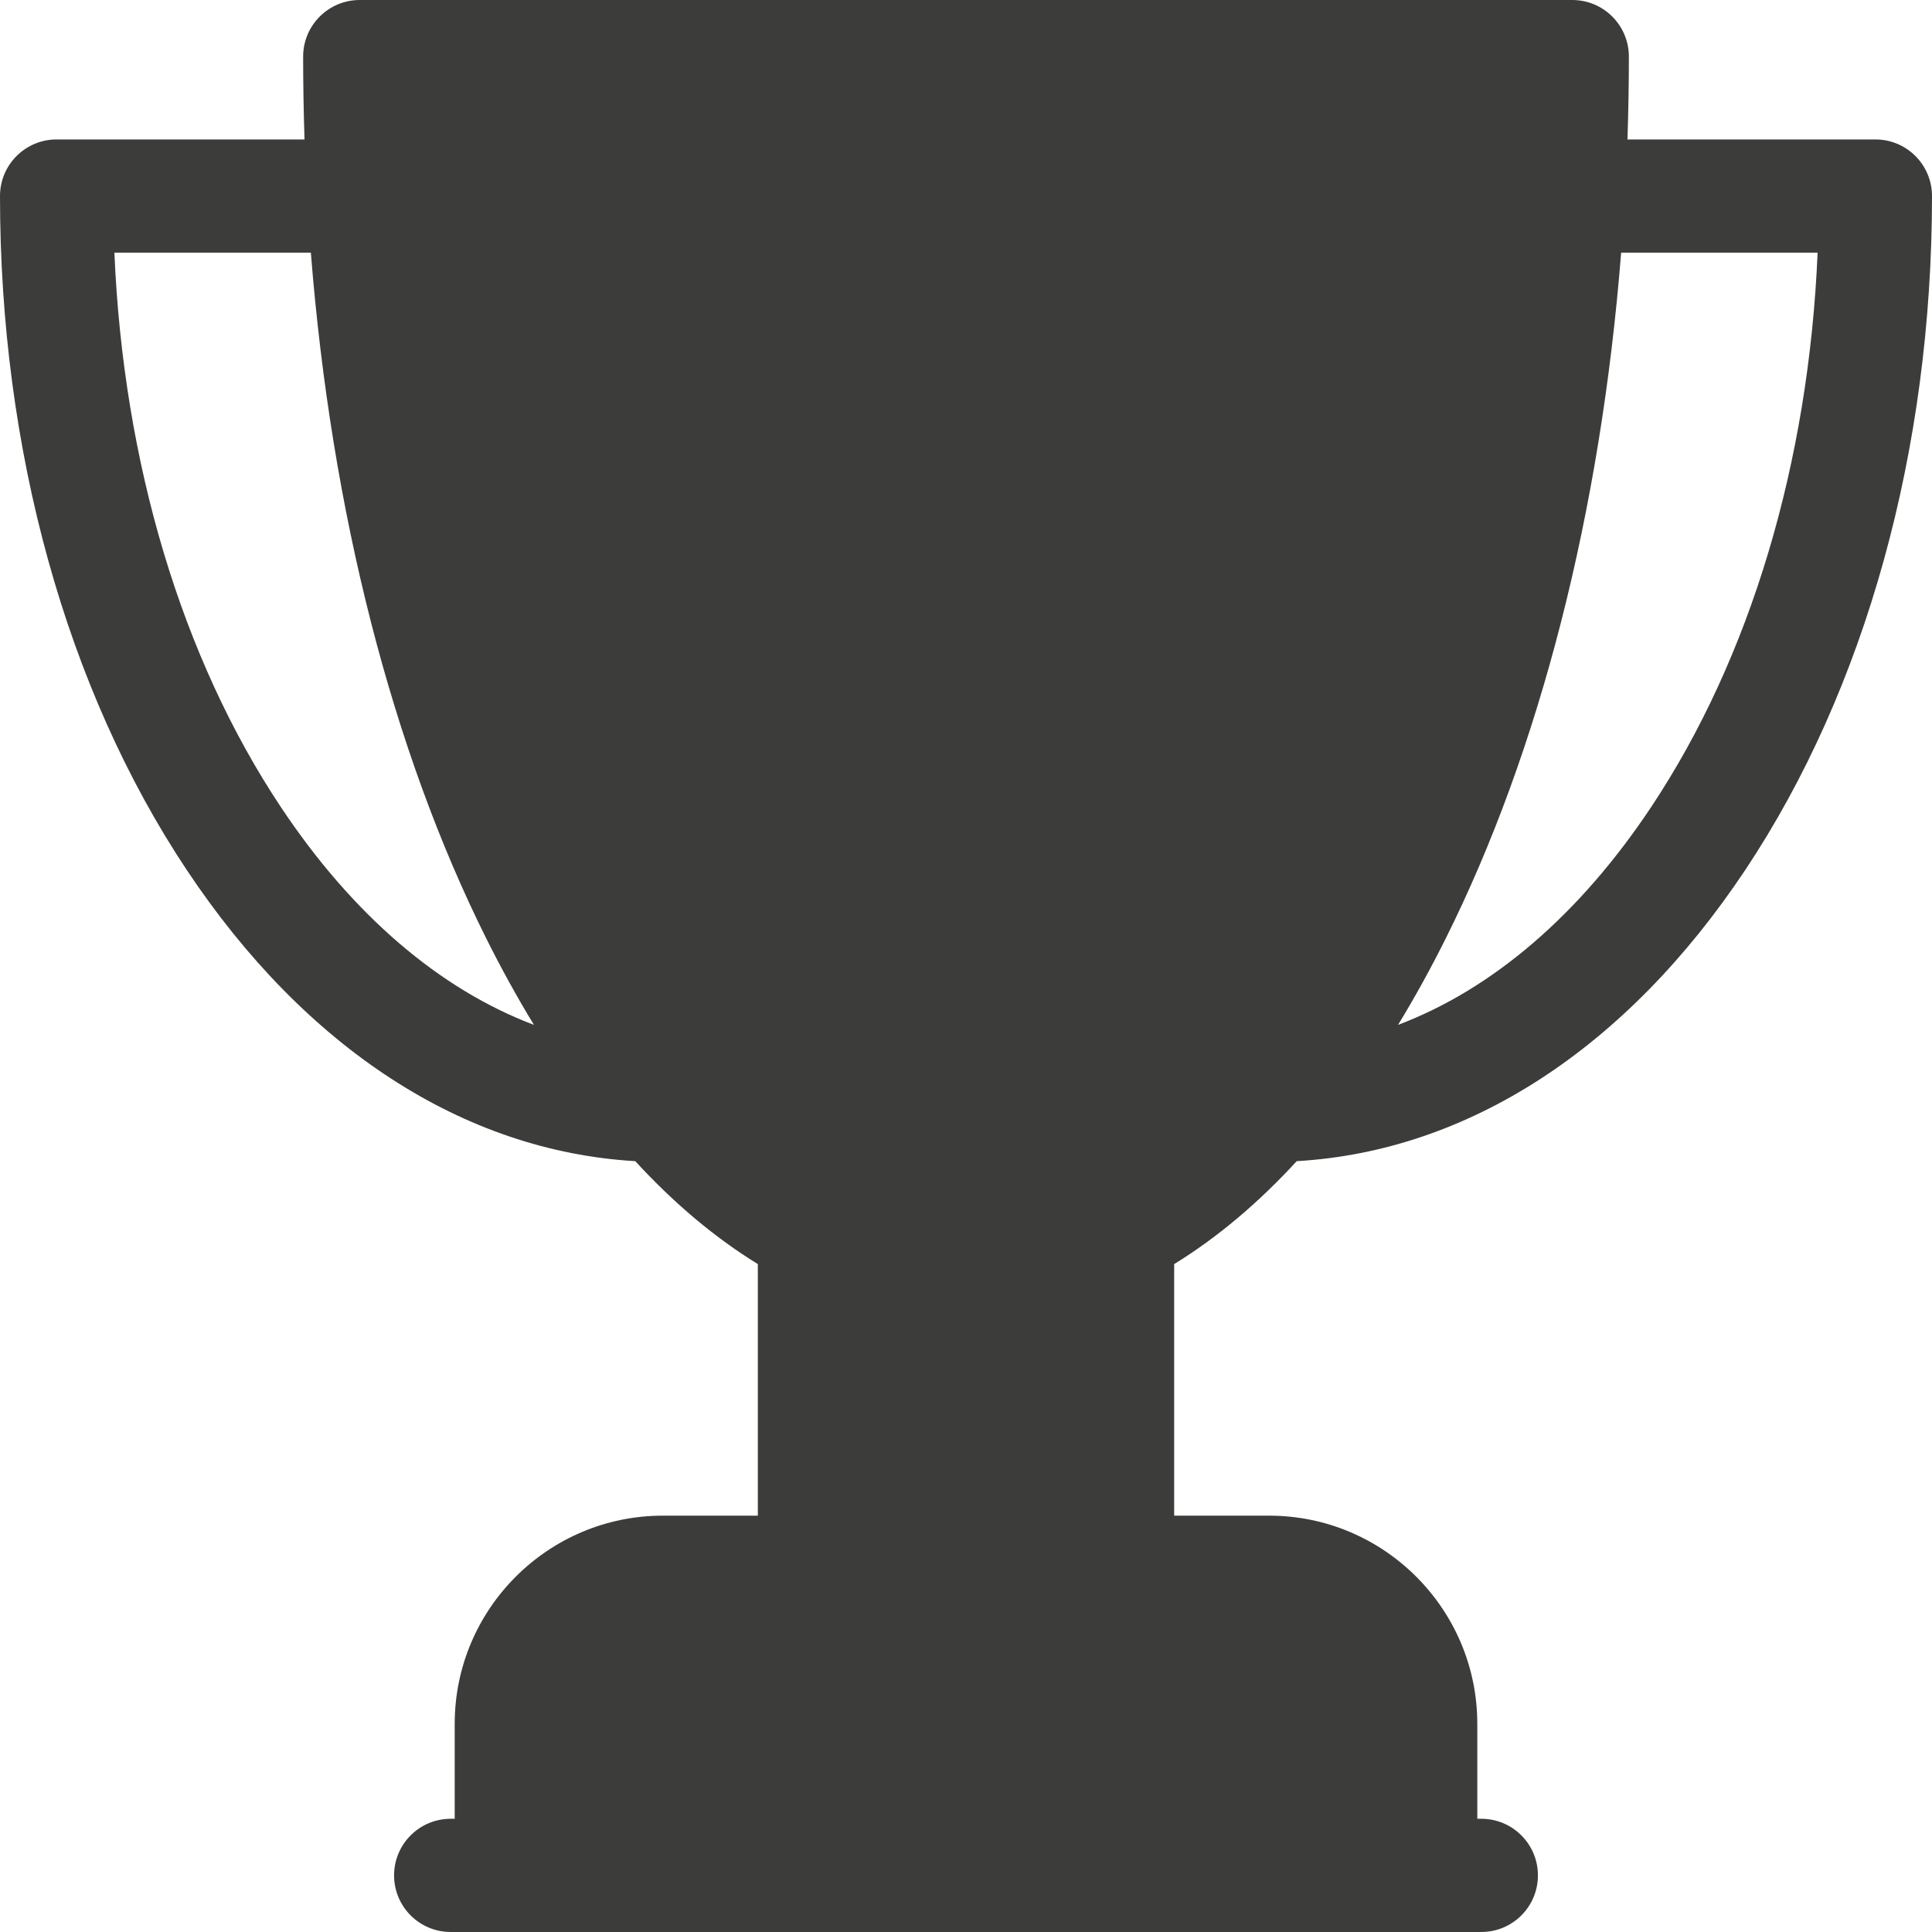 <svg xmlns="http://www.w3.org/2000/svg" width="512pt" height="512pt" viewBox="0 0 512 512">
  <path fill="#3c3c3b"
    d="M497 36.953h-65.703c.238-7.277.371-14.598.371-21.953 0-8.285-6.719-15-15-15H95.336c-8.285 0-15 6.715-15 15 0 7.355.129 14.676.367 21.953H15c-8.285 0-15 6.715-15 15 0 67.211 17.566 130.621 49.46 178.555 31.528 47.387 73.524 74.566 118.888 77.21 10.285 11.192 21.16 20.317 32.484 27.278v66.668h-25.164c-30.422 0-55.168 24.75-55.168 55.168v25.164h-1.066c-8.286 0-15 6.719-15 15 0 8.285 6.714 15 15 15h273.132c8.286 0 15-6.715 15-15 0-8.281-6.714-15-15-15H391.5v-25.164c0-30.418-24.75-55.168-55.168-55.168h-25.164v-66.668c11.324-6.96 22.195-16.086 32.48-27.277 45.368-2.645 87.36-29.824 118.891-77.211C494.434 182.574 512 119.164 512 51.953c0-8.285-6.719-15-15-15zM74.437 213.891c-26.308-39.54-41.765-91.246-44.12-146.938h52.062c5.41 68.461 21.48 131.738 46.598 181.973 4 8 8.183 15.554 12.523 22.676-24.95-9.422-48.04-29.118-67.063-57.711zm363.125 0C418.54 242.484 395.45 262.18 370.5 271.6c4.344-7.12 8.523-14.675 12.523-22.675 25.118-50.235 41.184-113.512 46.598-181.973h52.063c-2.356 55.692-17.813 107.399-44.122 146.938zm0 0">
  </path>
</svg>